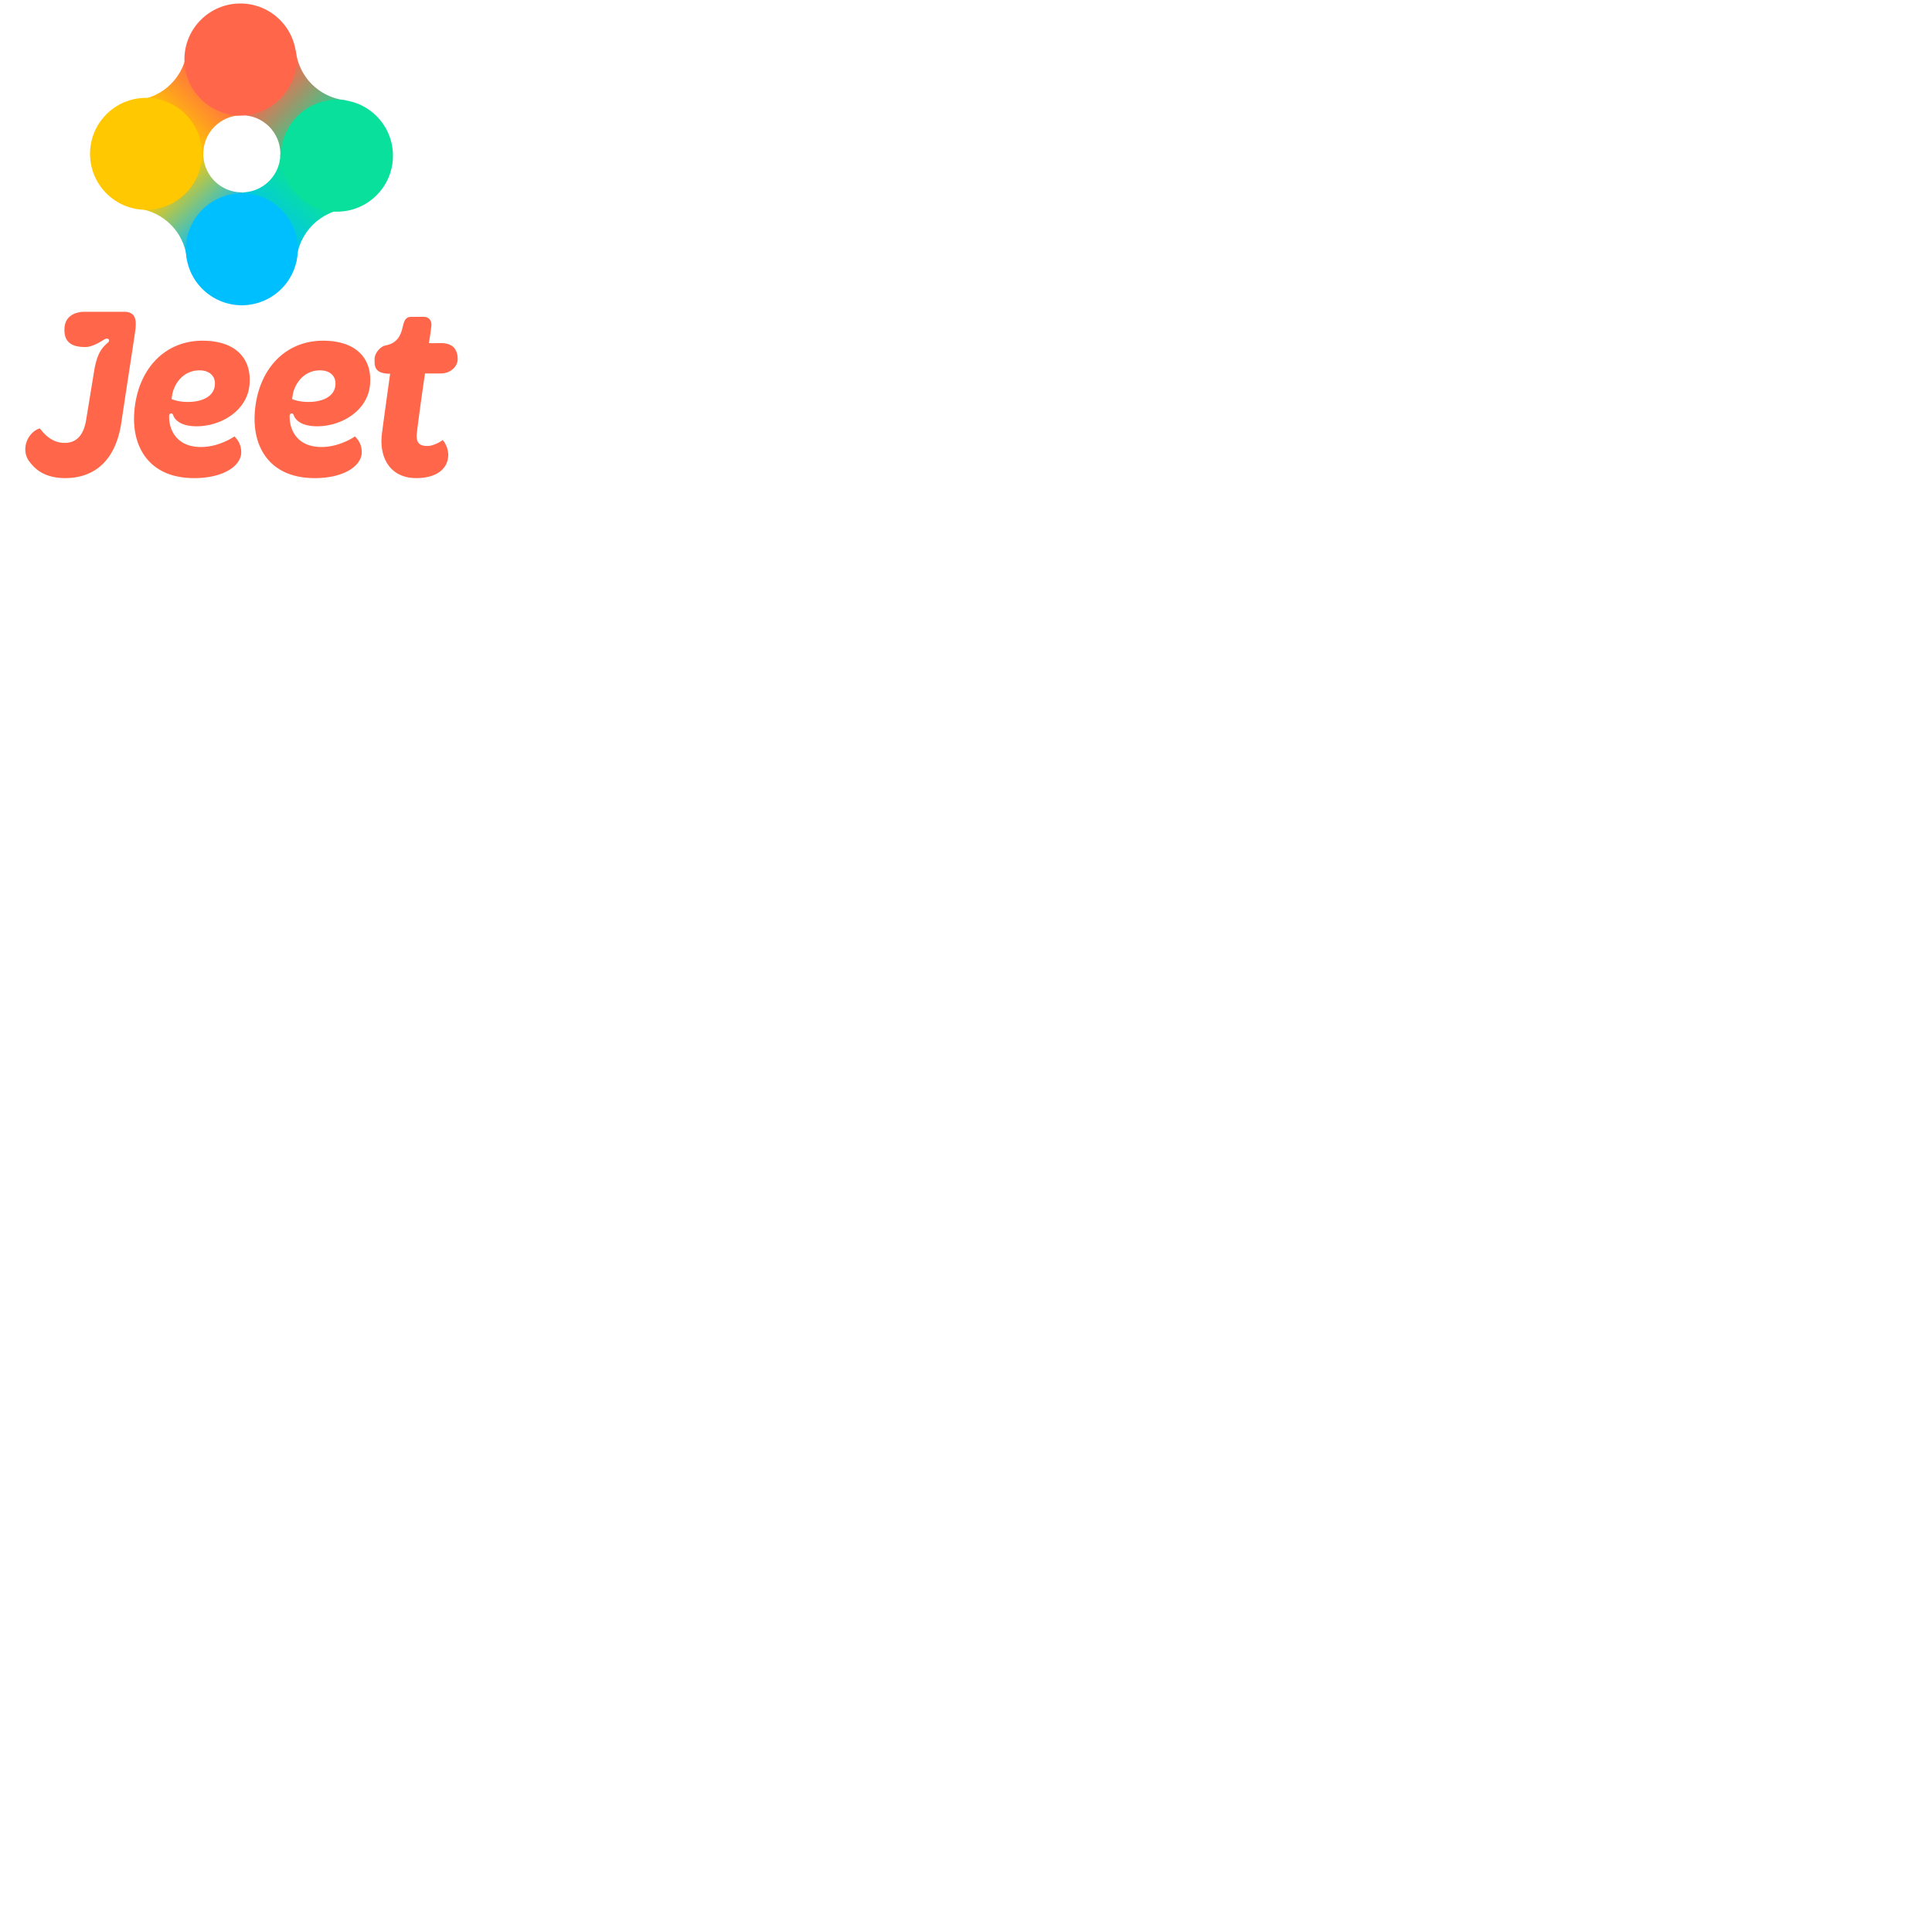 <svg xmlns="http://www.w3.org/2000/svg" version="1.1" viewBox="0 0 512 512" fill="currentColor"><path fill="#FF664A" d="M53.635 90.29c9.072 0 12.84 4.92 12.52 10.99c-.19 7.282-7.35 11.686-14.06 11.69c-4.146 0-5.784-1.68-6.203-2.957c-.24-.73-1.056-.486-1.074.145c-.104 3.742 1.98 8.304 8.433 8.304c4.92 0 8.88-2.81 8.88-2.81c1.343 1.34 1.853 2.81 1.79 4.47c-.255 3.514-4.92 6.582-12.457 6.582c-11.946 0-16.418-8.242-15.907-16.994c.64-11.37 7.73-19.42 18.08-19.42M49.8 106.518c3.705 0 7.09-1.405 7.155-4.792c.064-2.108-1.47-3.577-4.09-3.577c-4.28 0-6.643 3.45-7.218 6.39c-.065.51-.193 1.212-.193 1.212c.32.128 1.79.767 4.345.767M85.577 90.29c9.072 0 12.84 4.92 12.52 10.99c-.19 7.282-7.35 11.686-14.06 11.69c-4.146 0-5.784-1.68-6.203-2.957c-.24-.73-1.056-.486-1.074.145c-.104 3.742 1.98 8.304 8.433 8.304c4.92 0 8.88-2.81 8.88-2.81c1.342 1.34 1.852 2.81 1.79 4.47c-.256 3.514-4.92 6.582-12.458 6.582c-11.946 0-16.418-8.242-15.907-16.994c.64-11.37 7.73-19.42 18.08-19.42m-3.834 16.227c3.705 0 7.09-1.405 7.155-4.792c.063-2.108-1.47-3.577-4.09-3.577c-4.28 0-6.644 3.45-7.22 6.39c-.063.51-.19 1.212-.19 1.212c.32.128 1.79.767 4.344.767m21.65-7.475c-4.518 0-4.09-2.457-4.124-3.87c-.036-1.467 1.46-3.348 2.89-3.623c4.14-.796 4.274-4.136 4.85-5.988c.382-1.15.957-1.597 2.043-1.597h3.194c1.342 0 2.3.895 2.045 2.62a76.994 76.994 0 0 1-.64 4.343c1.343.063 1.006 0 3.18 0c3.22 0 4.47 1.697 4.46 4.32c-.005 1.48-1.458 3.73-4.6 3.73h-4.06c-.767 5.174-1.725 12.01-2.172 15.906c-.255 2.683.932 3.302 2.784 3.302c1.342.064 3.365-.996 4.083-1.574c2.826 3.317 2.094 10.09-7.046 10.09c-6.643 0-9.845-5.093-9.08-11.673c.448-3.578 2.193-15.988 2.193-15.988M32.91 82.624H22.414c-1.277 0-5.06.37-5.32 4.265c-.23 3.47 1.528 5.08 5.462 5.08c2.022 0 4.147-1.476 5.084-2.012c1.08-.617 1.688.21.926.865c-1.42 1.223-2.732 2.61-3.537 7.002l-2.132 13.034c-.64 4.407-2.555 6.515-5.75 6.515c-2.874 0-4.896-1.613-6.593-3.85c-3.393 1.08-5.167 5.786-2.687 8.91c1.13 1.422 3.467 4.268 9.408 4.268c6.16 0 13.178-2.996 14.913-14.885c.847-5.81 3.21-21.018 3.593-23.7c.32-2.427.704-5.494-2.873-5.494"/><defs><path id="deviconJeetWordmark0" d="M74.773 38.578a14.728 14.728 0 0 1-.47 2.37c-.094 5.356-4.308 9.706-9.61 10.016a14.71 14.71 0 0 1-2.956.65l-5.86 5.86l17.22 17.222l5.46-5.46c.422-7.52 6.444-13.54 13.963-13.962l4.582-4.582l-17.222-17.22z"/></defs><clipPath id="deviconJeetWordmark1"><use href="#deviconJeetWordmark0"/></clipPath><linearGradient id="deviconJeetWordmark2" x1="-284.432" x2="-284.009" y1="-141.754" y2="-141.754" gradientTransform="rotate(130.9 -7705.164 -218.84)scale(44.3)" gradientUnits="userSpaceOnUse"><stop offset="0" stop-color="#09e09c"/><stop offset="1" stop-color="#00bfff"/></linearGradient><path fill="url(#deviconJeetWordmark2)" d="M117.5 51.13L79.443 95.096L35.477 57.037l38.06-43.965z" clip-path="url(#deviconJeetWordmark1)"/><defs><path id="deviconJeetWordmark3" d="m31.353 50.173l5.107 5.107c6.835.778 12.258 6.2 13.037 13.036l5.86 5.86l17.222-17.22l-5.462-5.46a14.743 14.743 0 0 1-3.116-.516c-5.395-.046-9.79-4.272-10.11-9.598a14.805 14.805 0 0 1-.736-3.848l-4.582-4.582z"/></defs><clipPath id="deviconJeetWordmark4"><use href="#deviconJeetWordmark3"/></clipPath><linearGradient id="deviconJeetWordmark5" x1="-279.176" x2="-278.753" y1="-131.559" y2="-131.559" gradientTransform="matrix(29.5 31 -31 29.5 4203.172 12582.555)" gradientUnits="userSpaceOnUse"><stop offset="0" stop-color="#ffc800"/><stop offset="1" stop-color="#00bfff"/></linearGradient><path fill="url(#deviconJeetWordmark5)" d="m52.987 12.365l40.178 42.22l-42.22 40.18l-40.18-42.222z" clip-path="url(#deviconJeetWordmark4)"/><defs><path id="deviconJeetWordmark6" d="M49.63 12.604c-.42 7.518-6.442 13.54-13.96 13.962l-4.584 4.582l17.22 17.22l5.108-5.106c.09-.8.248-1.582.462-2.338c0-.053-.004-.105-.004-.158c0-5.643 4.574-10.217 10.218-10.217c.166 0 .33.004.495.01c.608-.15 1.23-.262 1.866-.334l5.862-5.86l-17.22-17.223l-5.46 5.46z"/></defs><clipPath id="deviconJeetWordmark7"><use href="#deviconJeetWordmark6"/></clipPath><linearGradient id="deviconJeetWordmark8" x1="-291.496" x2="-291.073" y1="-124.258" y2="-124.258" gradientTransform="matrix(29 -29.5 29.5 29 12164.318 -4961.38)" gradientUnits="userSpaceOnUse"><stop offset="0" stop-color="#ffc800"/><stop offset="1" stop-color="#ff664a"/></linearGradient><path fill="url(#deviconJeetWordmark8)" d="m10.477 28.108l40.87-41.574l41.575 40.87l-40.87 41.574z" clip-path="url(#deviconJeetWordmark7)"/><defs><path id="deviconJeetWordmark9" d="m55.315 24.888l5.46 5.46c.72.04 1.425.133 2.114.272c.393-.046.794-.073 1.2-.073c5.643 0 10.218 4.574 10.218 10.217c0 .22-.01.44-.023.657c.24.93.397 1.897.453 2.89l4.582 4.58l17.22-17.22l-5.107-5.106c-6.835-.778-12.258-6.2-13.037-13.037l-5.86-5.86z"/></defs><clipPath id="deviconJeetWordmarka"><use href="#deviconJeetWordmark9"/></clipPath><linearGradient id="deviconJeetWordmarkb" x1="-295.916" x2="-295.493" y1="-137.458" y2="-137.458" gradientTransform="rotate(-135.8 -5725.665 -6191.177)scale(48.1)" gradientUnits="userSpaceOnUse"><stop offset="0" stop-color="#09e09c"/><stop offset="1" stop-color="#ff664a"/></linearGradient><path fill="url(#deviconJeetWordmarkb)" d="m76.533 69.495l-41.82-40.61l40.608-41.82l41.824 40.608z" clip-path="url(#deviconJeetWordmarka)"/><path fill="#FFC800" d="M38.69 55.596c-8.19 0-14.83-6.64-14.83-14.83c0-8.192 6.64-14.832 14.83-14.832s14.83 6.64 14.83 14.83c0 8.192-6.64 14.832-14.83 14.832"/><path fill="#FF664A" d="M63.702 30.584c-8.19 0-14.83-6.64-14.83-14.83c0-8.19 6.64-14.83 14.83-14.83c8.19 0 14.83 6.64 14.83 14.83c0 8.19-6.64 14.83-14.83 14.83"/><path fill="#00BFFF" d="M64.09 80.896c-8.19 0-14.83-6.64-14.83-14.83c0-8.19 6.64-14.83 14.83-14.83s14.83 6.64 14.83 14.83c0 8.19-6.64 14.83-14.83 14.83"/><path fill="#09E09C" d="M89.31 56.093c-8.19 0-14.83-6.64-14.83-14.83c0-8.19 6.64-14.83 14.83-14.83s14.83 6.64 14.83 14.83c0 8.19-6.64 14.83-14.83 14.83"/><defs><path id="deviconJeetWordmarkc" d="M81.048-87.69a23.305 23.305 0 0 1-.744 3.75c-.15 8.476-6.817 15.36-15.206 15.85a23.25 23.25 0 0 1-4.68 1.03l-9.274 9.273l27.25 27.252l8.642-8.64c.667-11.898 10.196-21.428 22.093-22.094l7.25-7.25l-27.25-27.25l-8.082 8.08z"/></defs><clipPath id="deviconJeetWordmarkd"><use href="#deviconJeetWordmarkc"/></clipPath><linearGradient id="deviconJeetWordmarke" x1="-286.663" x2="-285.993" y1="-140.146" y2="-140.146" gradientTransform="rotate(130.9 -7705.164 -218.84)scale(44.3)" gradientUnits="userSpaceOnUse"><stop offset="0" stop-color="#09e09c"/><stop offset="1" stop-color="#00bfff"/></linearGradient><path fill="url(#deviconJeetWordmarke)" d="M148.662-67.825L88.436 1.745L18.864-58.48l60.227-69.572z" clip-path="url(#deviconJeetWordmarkd)"/><defs><path id="deviconJeetWordmarkf" d="m12.338-69.342l8.08 8.08c10.818 1.232 19.4 9.814 20.63 20.63l9.275 9.274L77.575-58.61l-8.64-8.642a23.367 23.367 0 0 1-4.932-.815c-8.537-.072-15.494-6.76-15.996-15.19a23.41 23.41 0 0 1-1.166-6.088l-7.25-7.25L12.34-69.342z"/></defs><clipPath id="deviconJeetWordmarkg"><use href="#deviconJeetWordmarkf"/></clipPath><linearGradient id="deviconJeetWordmarkh" x1="-281.399" x2="-280.73" y1="-133.334" y2="-133.334" gradientTransform="matrix(29.5 31 -31 29.5 4203.172 12582.555)" gradientUnits="userSpaceOnUse"><stop offset="0" stop-color="#ffc800"/><stop offset="1" stop-color="#00bfff"/></linearGradient><path fill="url(#deviconJeetWordmarkh)" d="m46.572-129.17l63.58 66.812L43.34 1.222L-20.24-65.59z" clip-path="url(#deviconJeetWordmarkg)"/></svg>